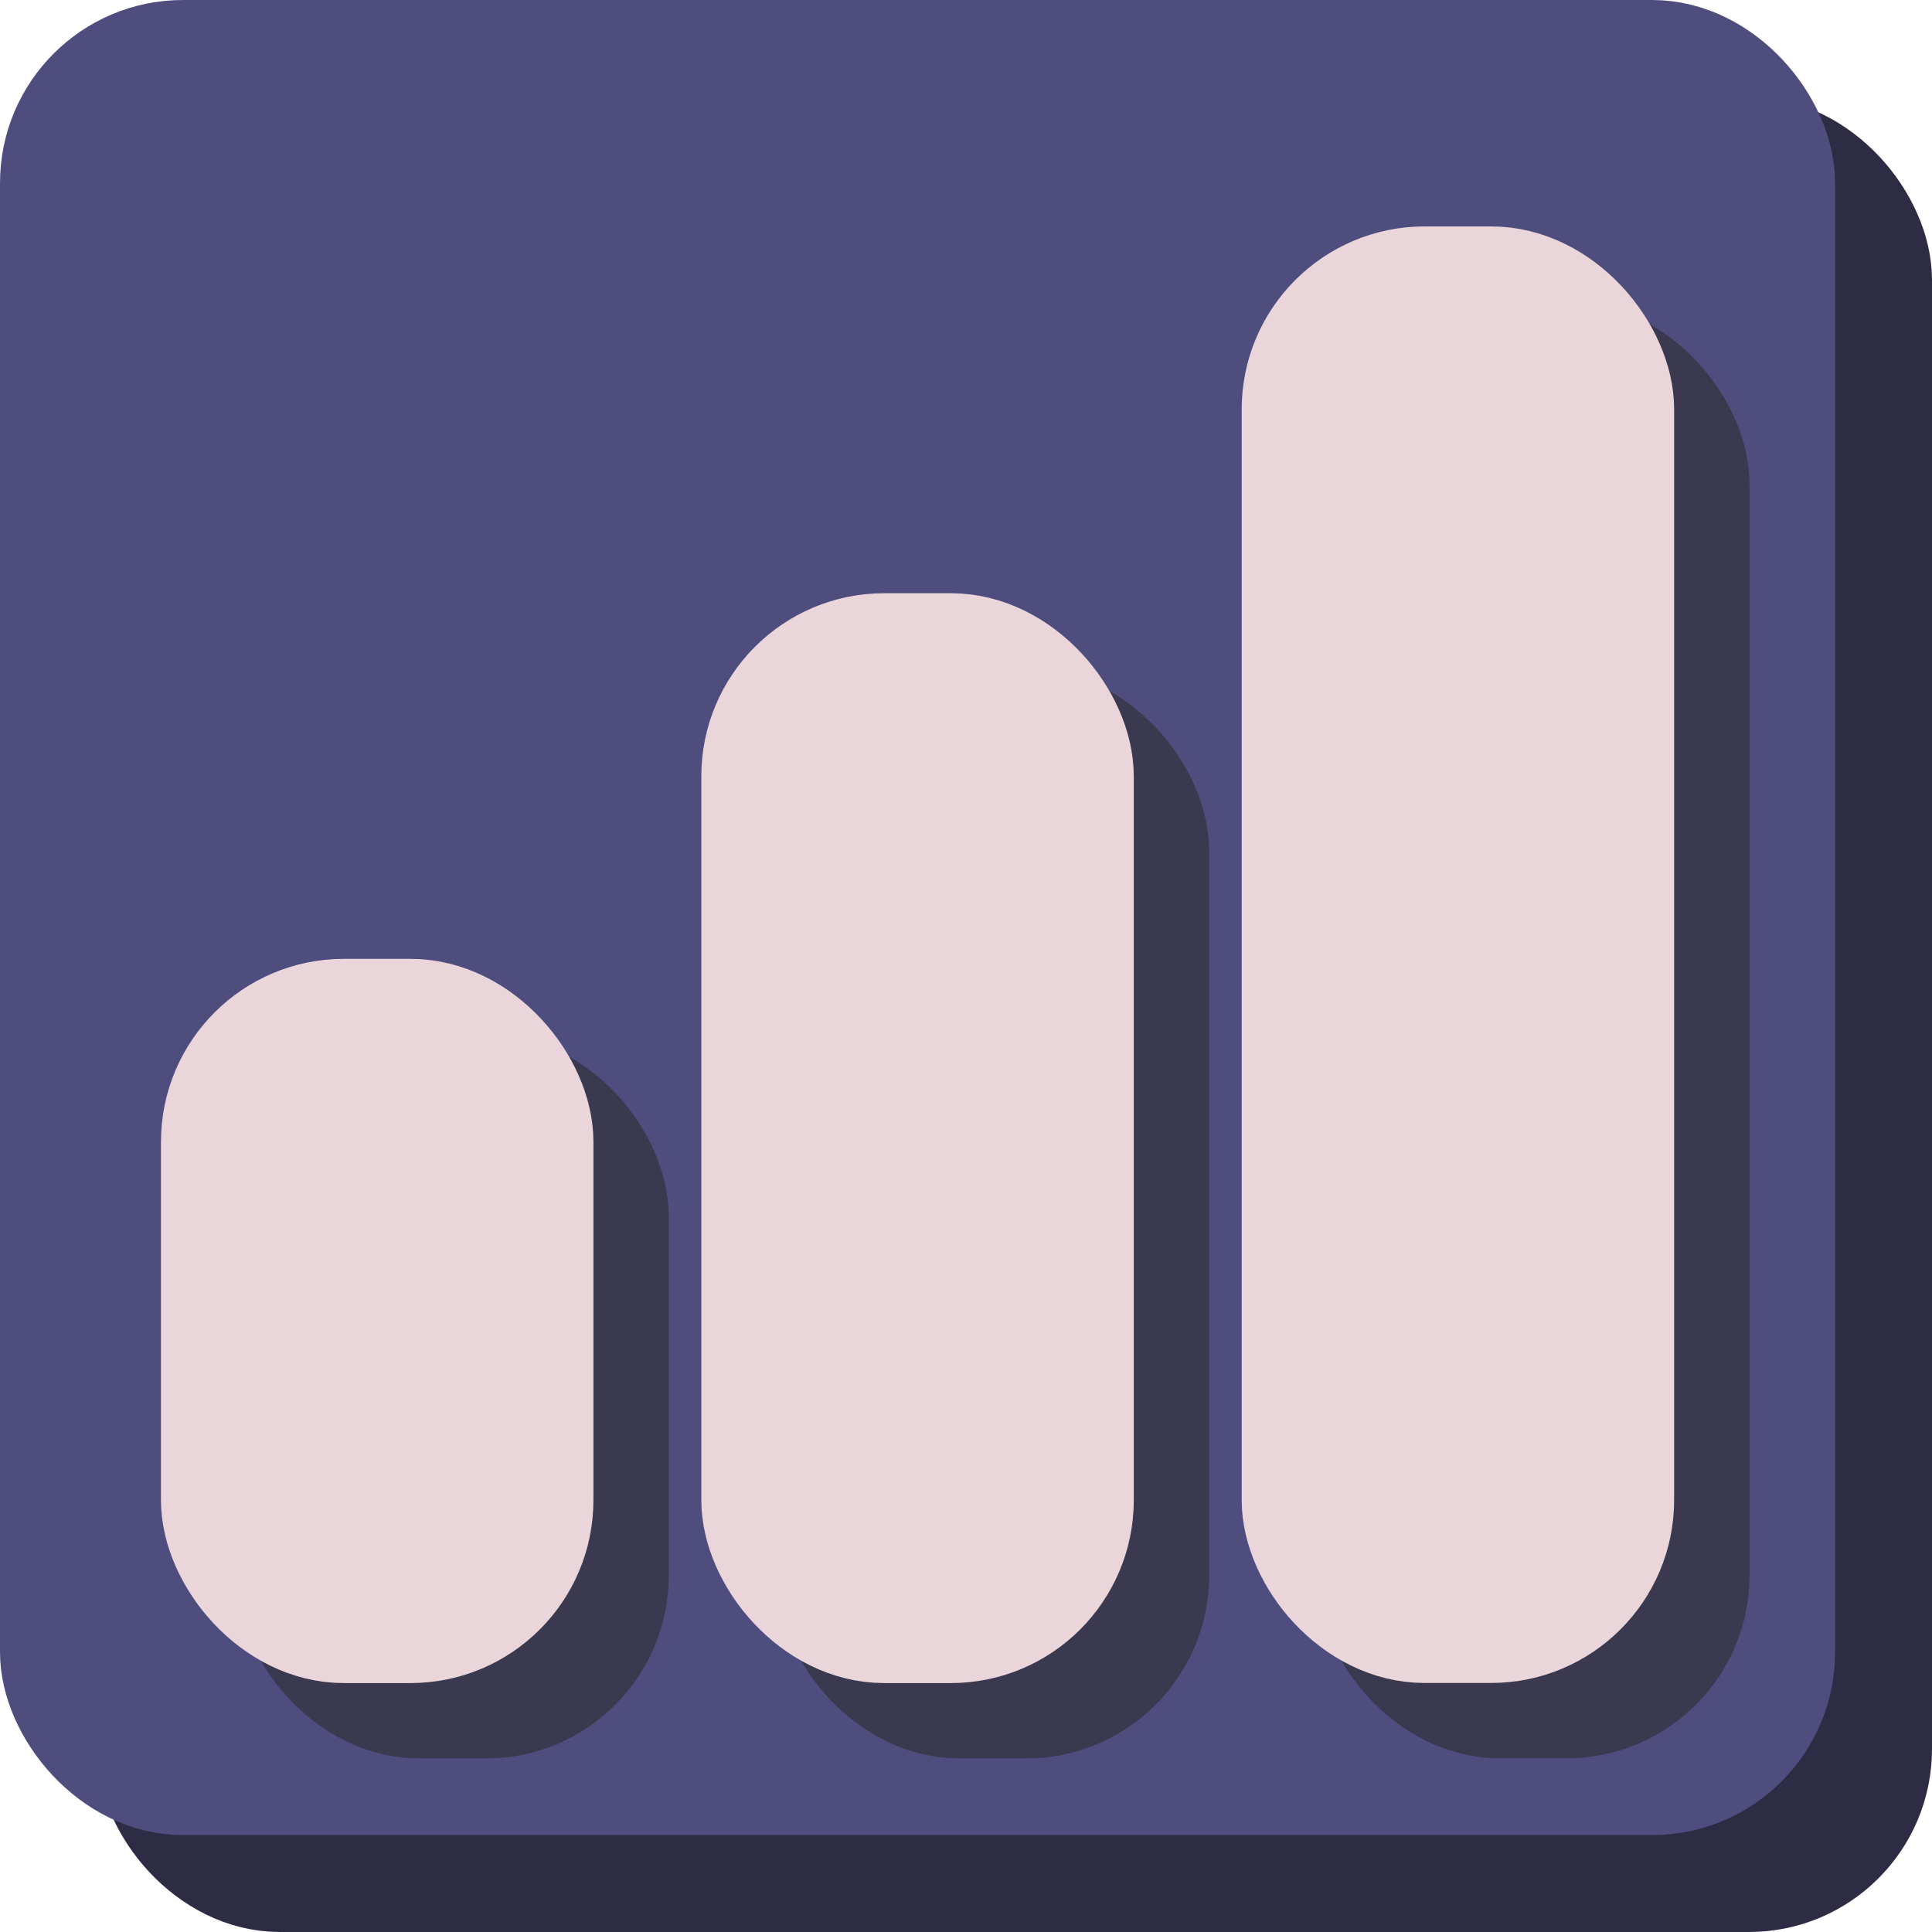 <?xml version="1.0" encoding="UTF-8"?><svg id="Layer_2" xmlns="http://www.w3.org/2000/svg" viewBox="0 0 179.45 179.45"><defs><style>.cls-1{fill:#2d2c44;}.cls-2{fill:#3a394f;stroke:#3a394f;}.cls-2,.cls-3,.cls-4,.cls-5{stroke-miterlimit:10;stroke-width:10px;}.cls-3{fill:#e9d5da;stroke:#e9d5da;}.cls-6{fill:#4e4d7e;}.cls-4{stroke:#2d2c44;}.cls-4,.cls-5{fill:none;}.cls-5{stroke:#4e4d7e;}</style></defs><g id="Layer_1-2"><g><g><rect class="cls-1" x="14" y="14" width="160.45" height="160.45" rx="12" ry="12"/><rect class="cls-4" x="14" y="14" width="160.45" height="160.45" rx="12" ry="12"/></g><g><rect class="cls-6" x="5" y="5" width="160.45" height="160.45" rx="12" ry="12"/><rect class="cls-5" x="5" y="5" width="160.45" height="160.45" rx="12" ry="12"/></g></g><g><g><rect class="cls-2" x="26.95" y="101.06" width="30.17" height="57.27" rx="12" ry="12"/><rect class="cls-2" x="77.14" y="67.1" width="30.17" height="91.23" rx="12" ry="12"/><rect class="cls-2" x="127.33" y="33.03" width="30.17" height="125.29" rx="12" ry="12"/></g><g><rect class="cls-3" x="19.95" y="94.06" width="30.17" height="57.27" rx="12" ry="12"/><rect class="cls-3" x="70.14" y="60.1" width="30.17" height="91.23" rx="12" ry="12"/><rect class="cls-3" x="120.33" y="26.03" width="30.17" height="125.29" rx="12" ry="12"/></g></g></g></svg>